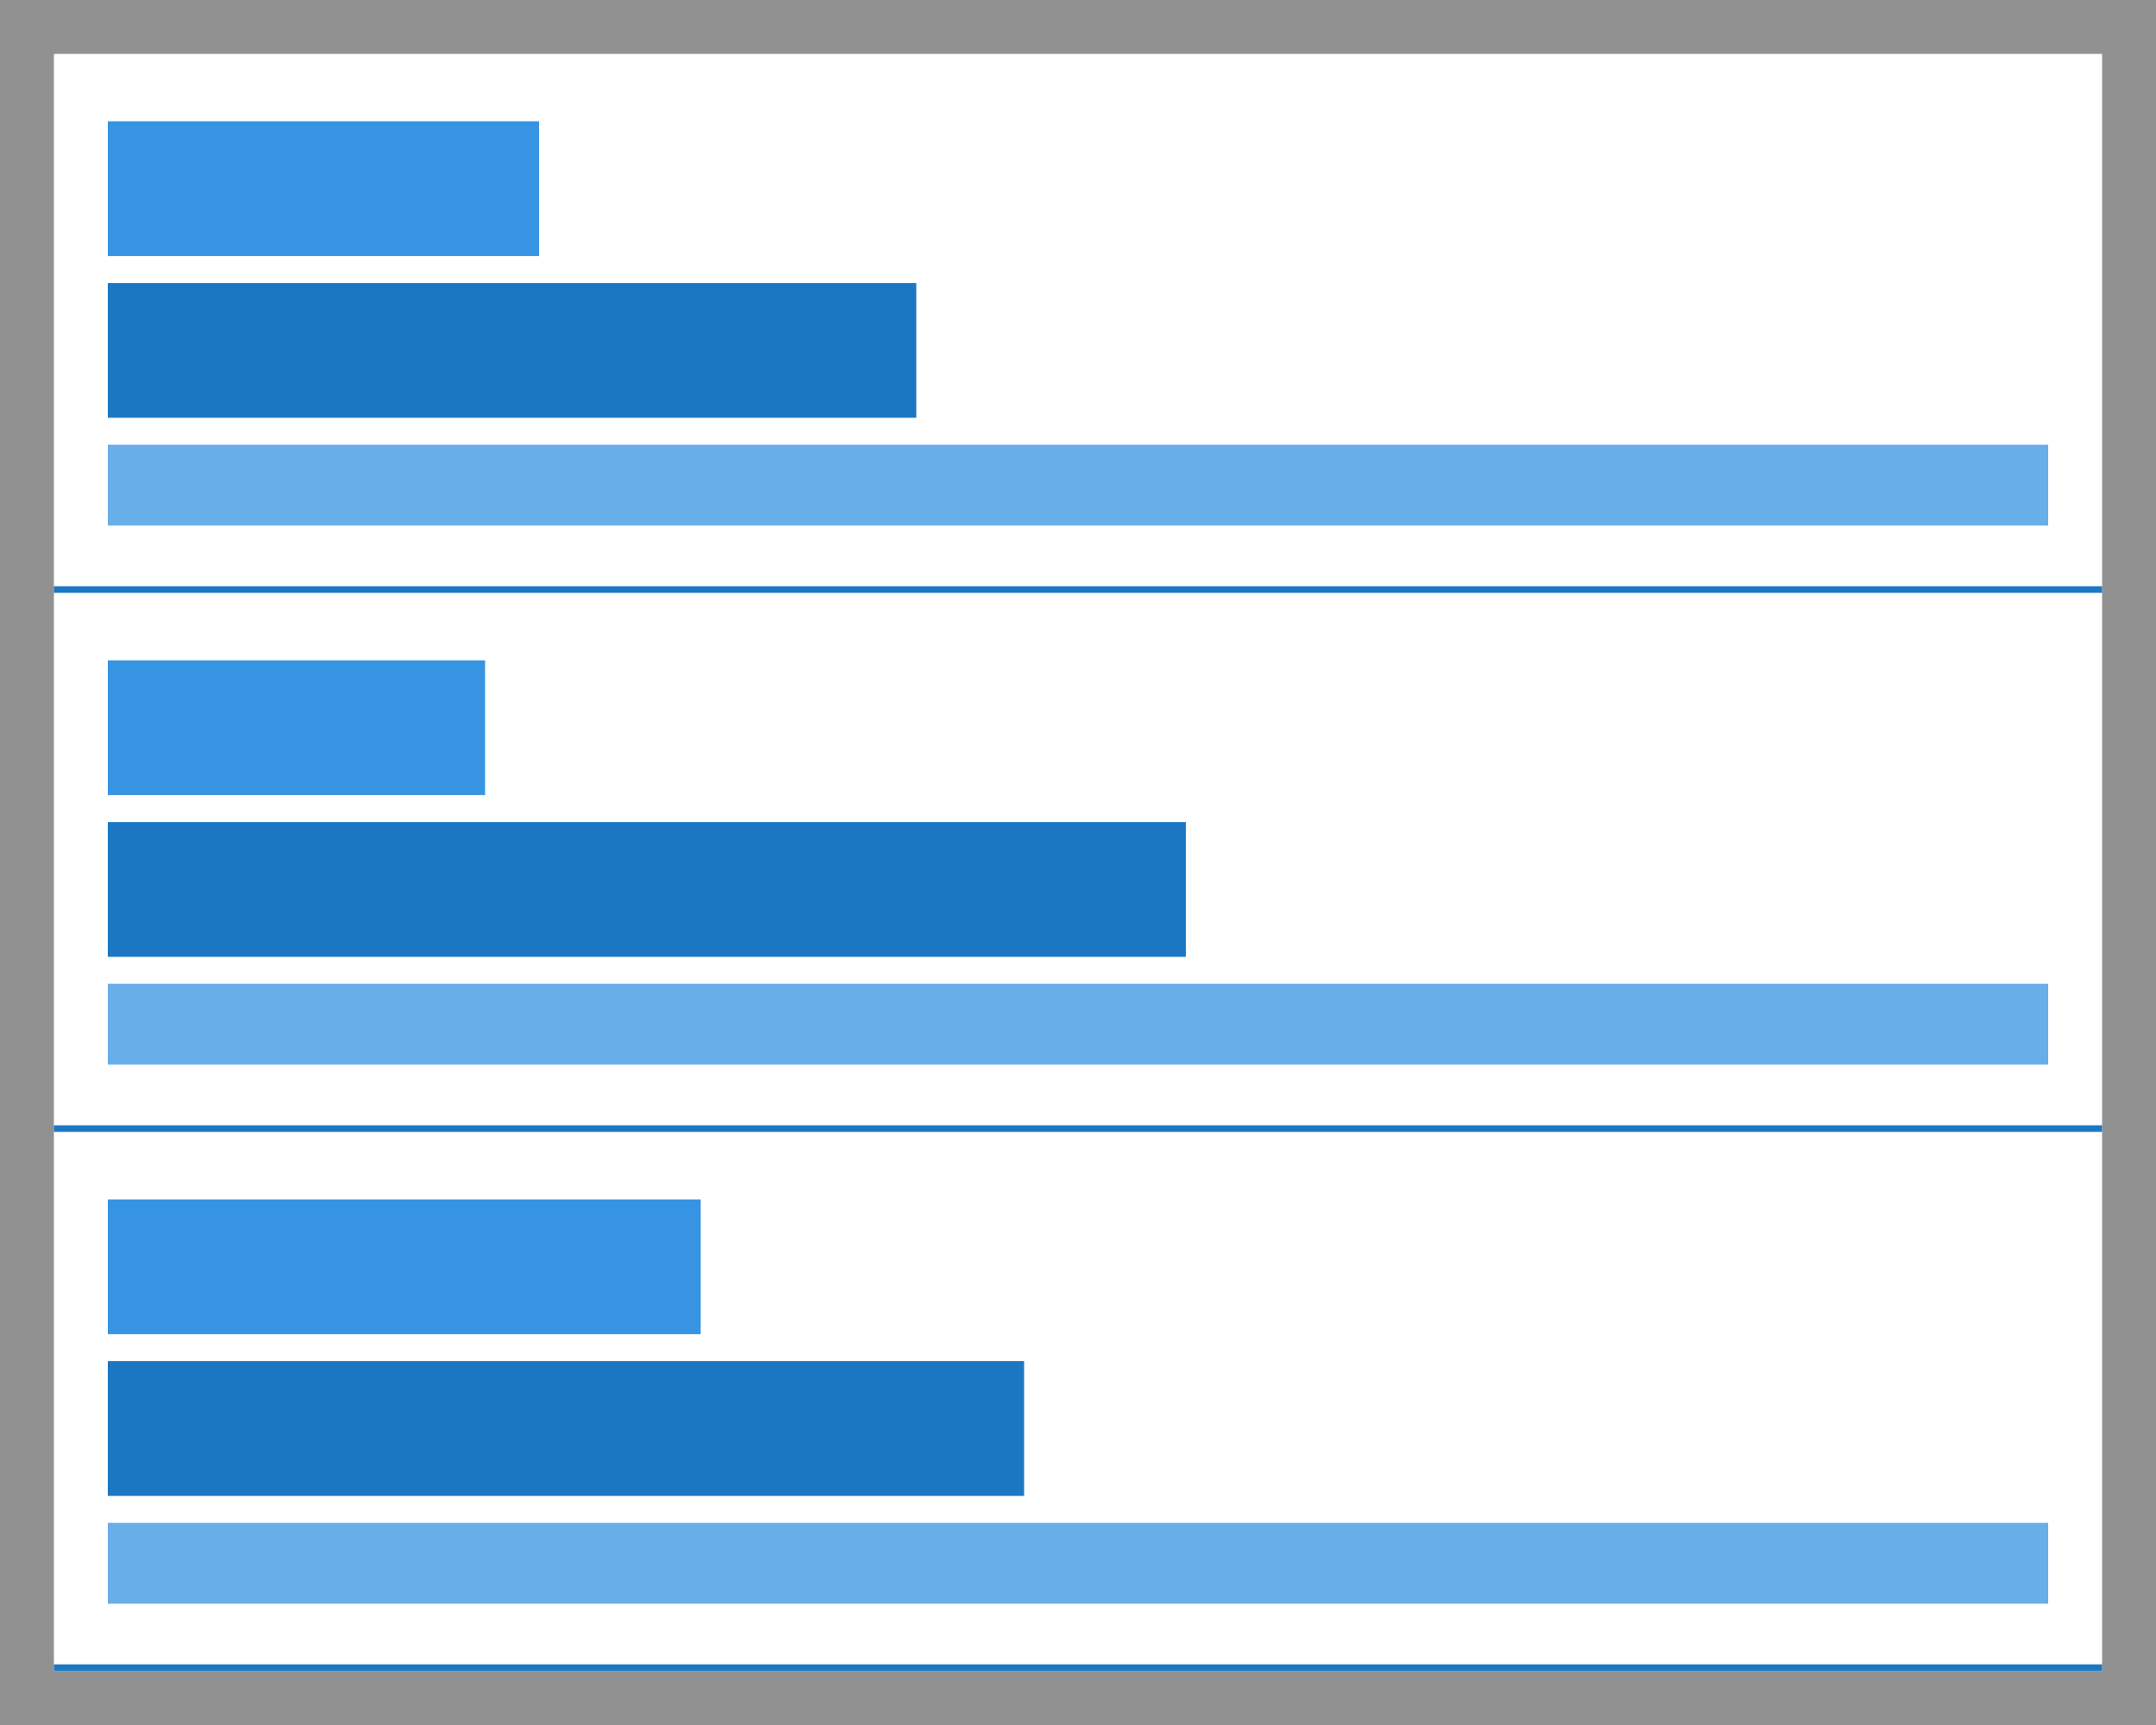 <?xml version="1.0" encoding="UTF-8"?>
<svg width="320px" height="256px" viewBox="0 0 320 256" version="1.1" xmlns="http://www.w3.org/2000/svg" xmlns:xlink="http://www.w3.org/1999/xlink">
    <rect x="0" y="0" width="320" height="256" fill="#333333" stroke="none"/>
    <!-- Generator: Sketch 58 (84663) - https://sketch.com -->
    <title>Abstract / Data / List</title>
    <desc>Created with Sketch.</desc>
    <g id="Abstract-/-Data-/-List" stroke="none" stroke-width="1" fill="none" fill-rule="evenodd">
        <rect id="Rectangle" fill="#EFEFEF" fill-rule="nonzero" opacity="0.503" x="0" y="0" width="320" height="256"></rect>
        <g id="Group" transform="translate(8, 8)" fill-rule="nonzero">
            <rect id="Rectangle" fill="#FFFFFF" x="0" y="0" width="304" height="80"></rect>
            <rect id="Rectangle" fill="#3694E2" x="8" y="10" width="64" height="20"></rect>
            <rect id="Rectangle" fill="#1C77C3" x="8" y="34" width="120" height="20"></rect>
            <rect id="Rectangle" fill="#68AFE9" x="8" y="58" width="288" height="12"></rect>
            <rect id="Rectangle" fill="#1C77C3" transform="translate(152, 79.5) scale(1, -1) translate(-152, -79.5) " x="0" y="79" width="304" height="1"></rect>
        </g>
        <g id="Group" transform="translate(8, 88)" fill-rule="nonzero">
            <rect id="Rectangle" fill="#FFFFFF" x="0" y="0" width="304" height="80"></rect>
            <rect id="Rectangle" fill="#3694E2" x="8" y="10" width="56" height="20"></rect>
            <rect id="Rectangle" fill="#1C77C3" x="8" y="34" width="160" height="20"></rect>
            <rect id="Rectangle" fill="#68AFE9" x="8" y="58" width="288" height="12"></rect>
            <rect id="Rectangle" fill="#1C77C3" transform="translate(152, 79.5) scale(1, -1) translate(-152, -79.5) " x="0" y="79" width="304" height="1"></rect>
        </g>
        <g id="Group" transform="translate(8, 168)" fill-rule="nonzero">
            <rect id="Rectangle" fill="#FFFFFF" x="0" y="0" width="304" height="80"></rect>
            <rect id="Rectangle" fill="#3694E2" x="8" y="10" width="88" height="20"></rect>
            <rect id="Rectangle" fill="#1C77C3" x="8" y="34" width="136" height="20"></rect>
            <rect id="Rectangle" fill="#68AFE9" x="8" y="58" width="288" height="12"></rect>
            <rect id="Rectangle" fill="#1C77C3" transform="translate(152, 79.5) scale(1, -1) translate(-152, -79.5) " x="0" y="79" width="304" height="1"></rect>
        </g>
    </g>
</svg>